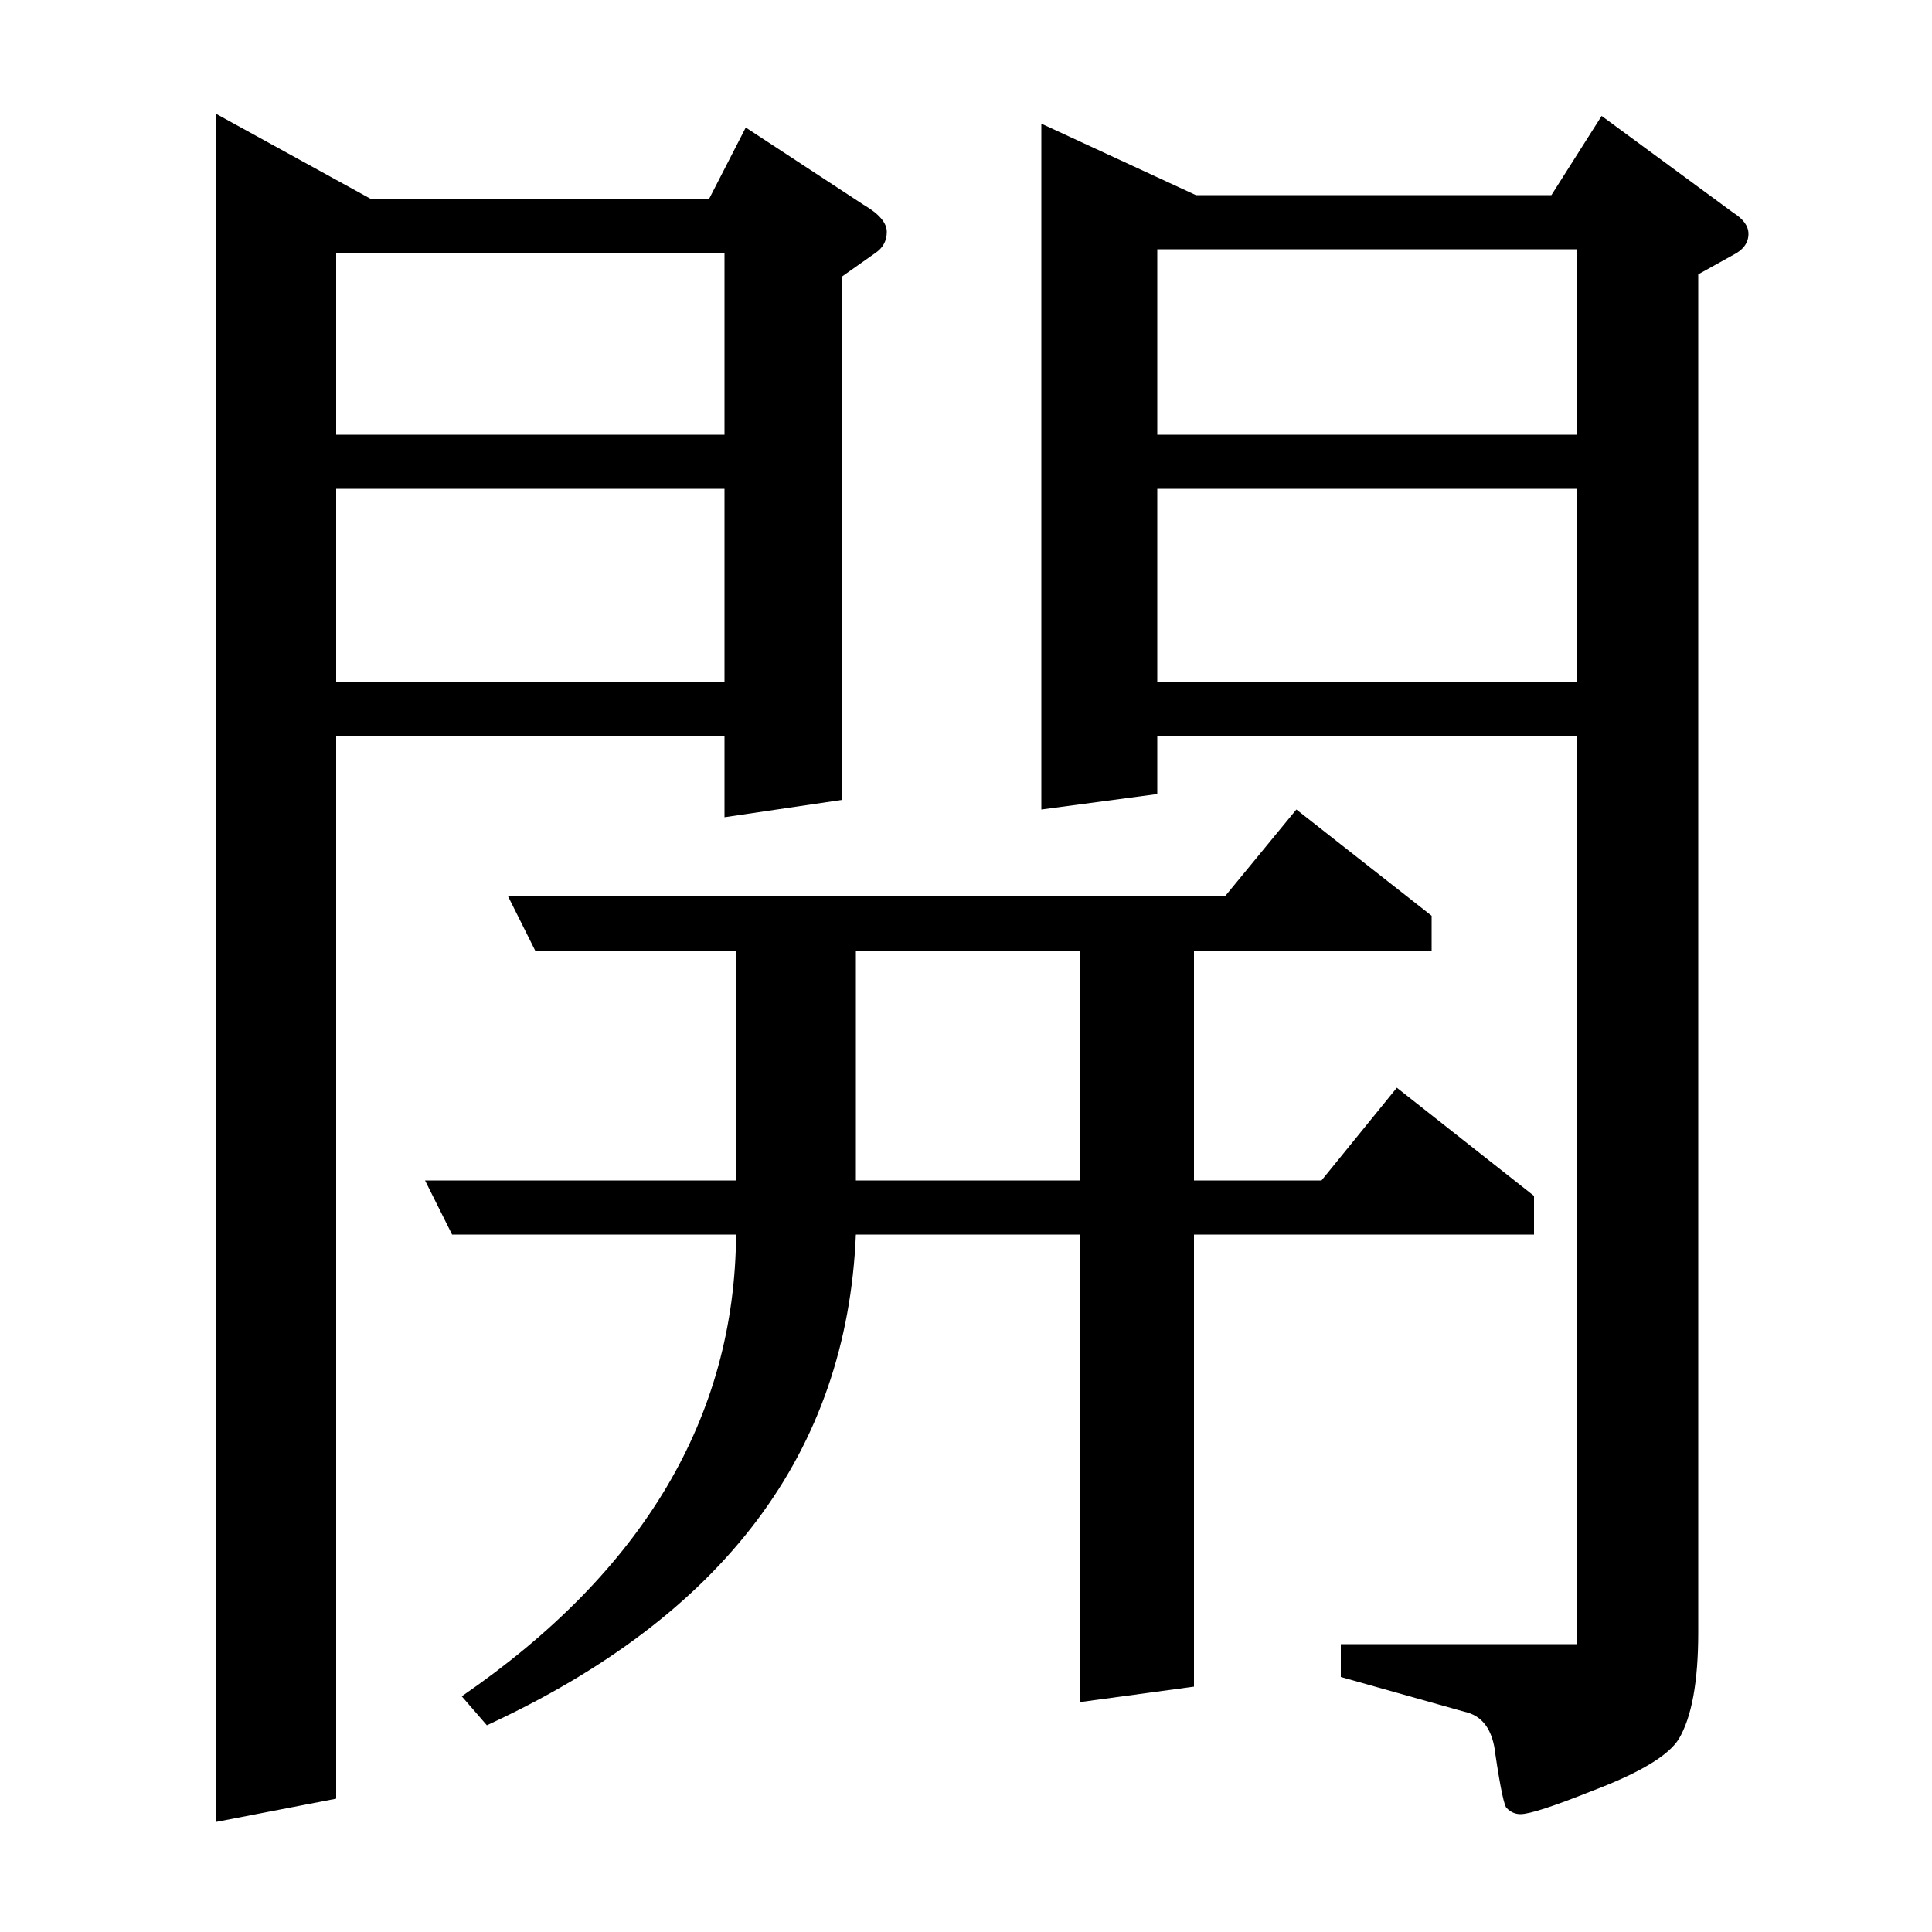 <?xml version="1.0" standalone="no"?>
<!DOCTYPE svg PUBLIC "-//W3C//DTD SVG 1.1//EN" "http://www.w3.org/Graphics/SVG/1.1/DTD/svg11.dtd" >
<svg xmlns="http://www.w3.org/2000/svg" xmlns:xlink="http://www.w3.org/1999/xlink" version="1.1" viewBox="0 -120 1000 1000">
  <g transform="matrix(1 0 0 -1 0 880)">
   <path fill="currentColor"
d="M112 57v884l80 -44h175l19 37l61 -40q12 -7 12 -14t-6 -11l-17 -12v-271l-61 -9v42h-201v-550zM174 647h201v100h-201v-100zM174 775h201v94h-201v-94zM220 389h161v119h-104l-14 28h371l37 45l70 -55v-18h-123v-119h66l39 48l71 -56v-20h-176v-234l-59 -8v242h-116
q-7 -169 -191 -254l-13 15q141 97 142 239h-147zM443 389h116v119h-116v-119zM539 581v355l80 -37h184l26 41l68 -50q8 -5 8 -11q0 -7 -8 -11l-18 -10v-703q0 -38 -10 -55q-8 -13 -45 -27q-30 -12 -37 -12q-4 0 -7 3q-2 1 -6 28q-2 19 -16 22l-64 18v17h122v470h-217v-30z
M599 647h217v100h-217v-100zM599 871v-96h217v96h-217z" />
  </g>

</svg>
